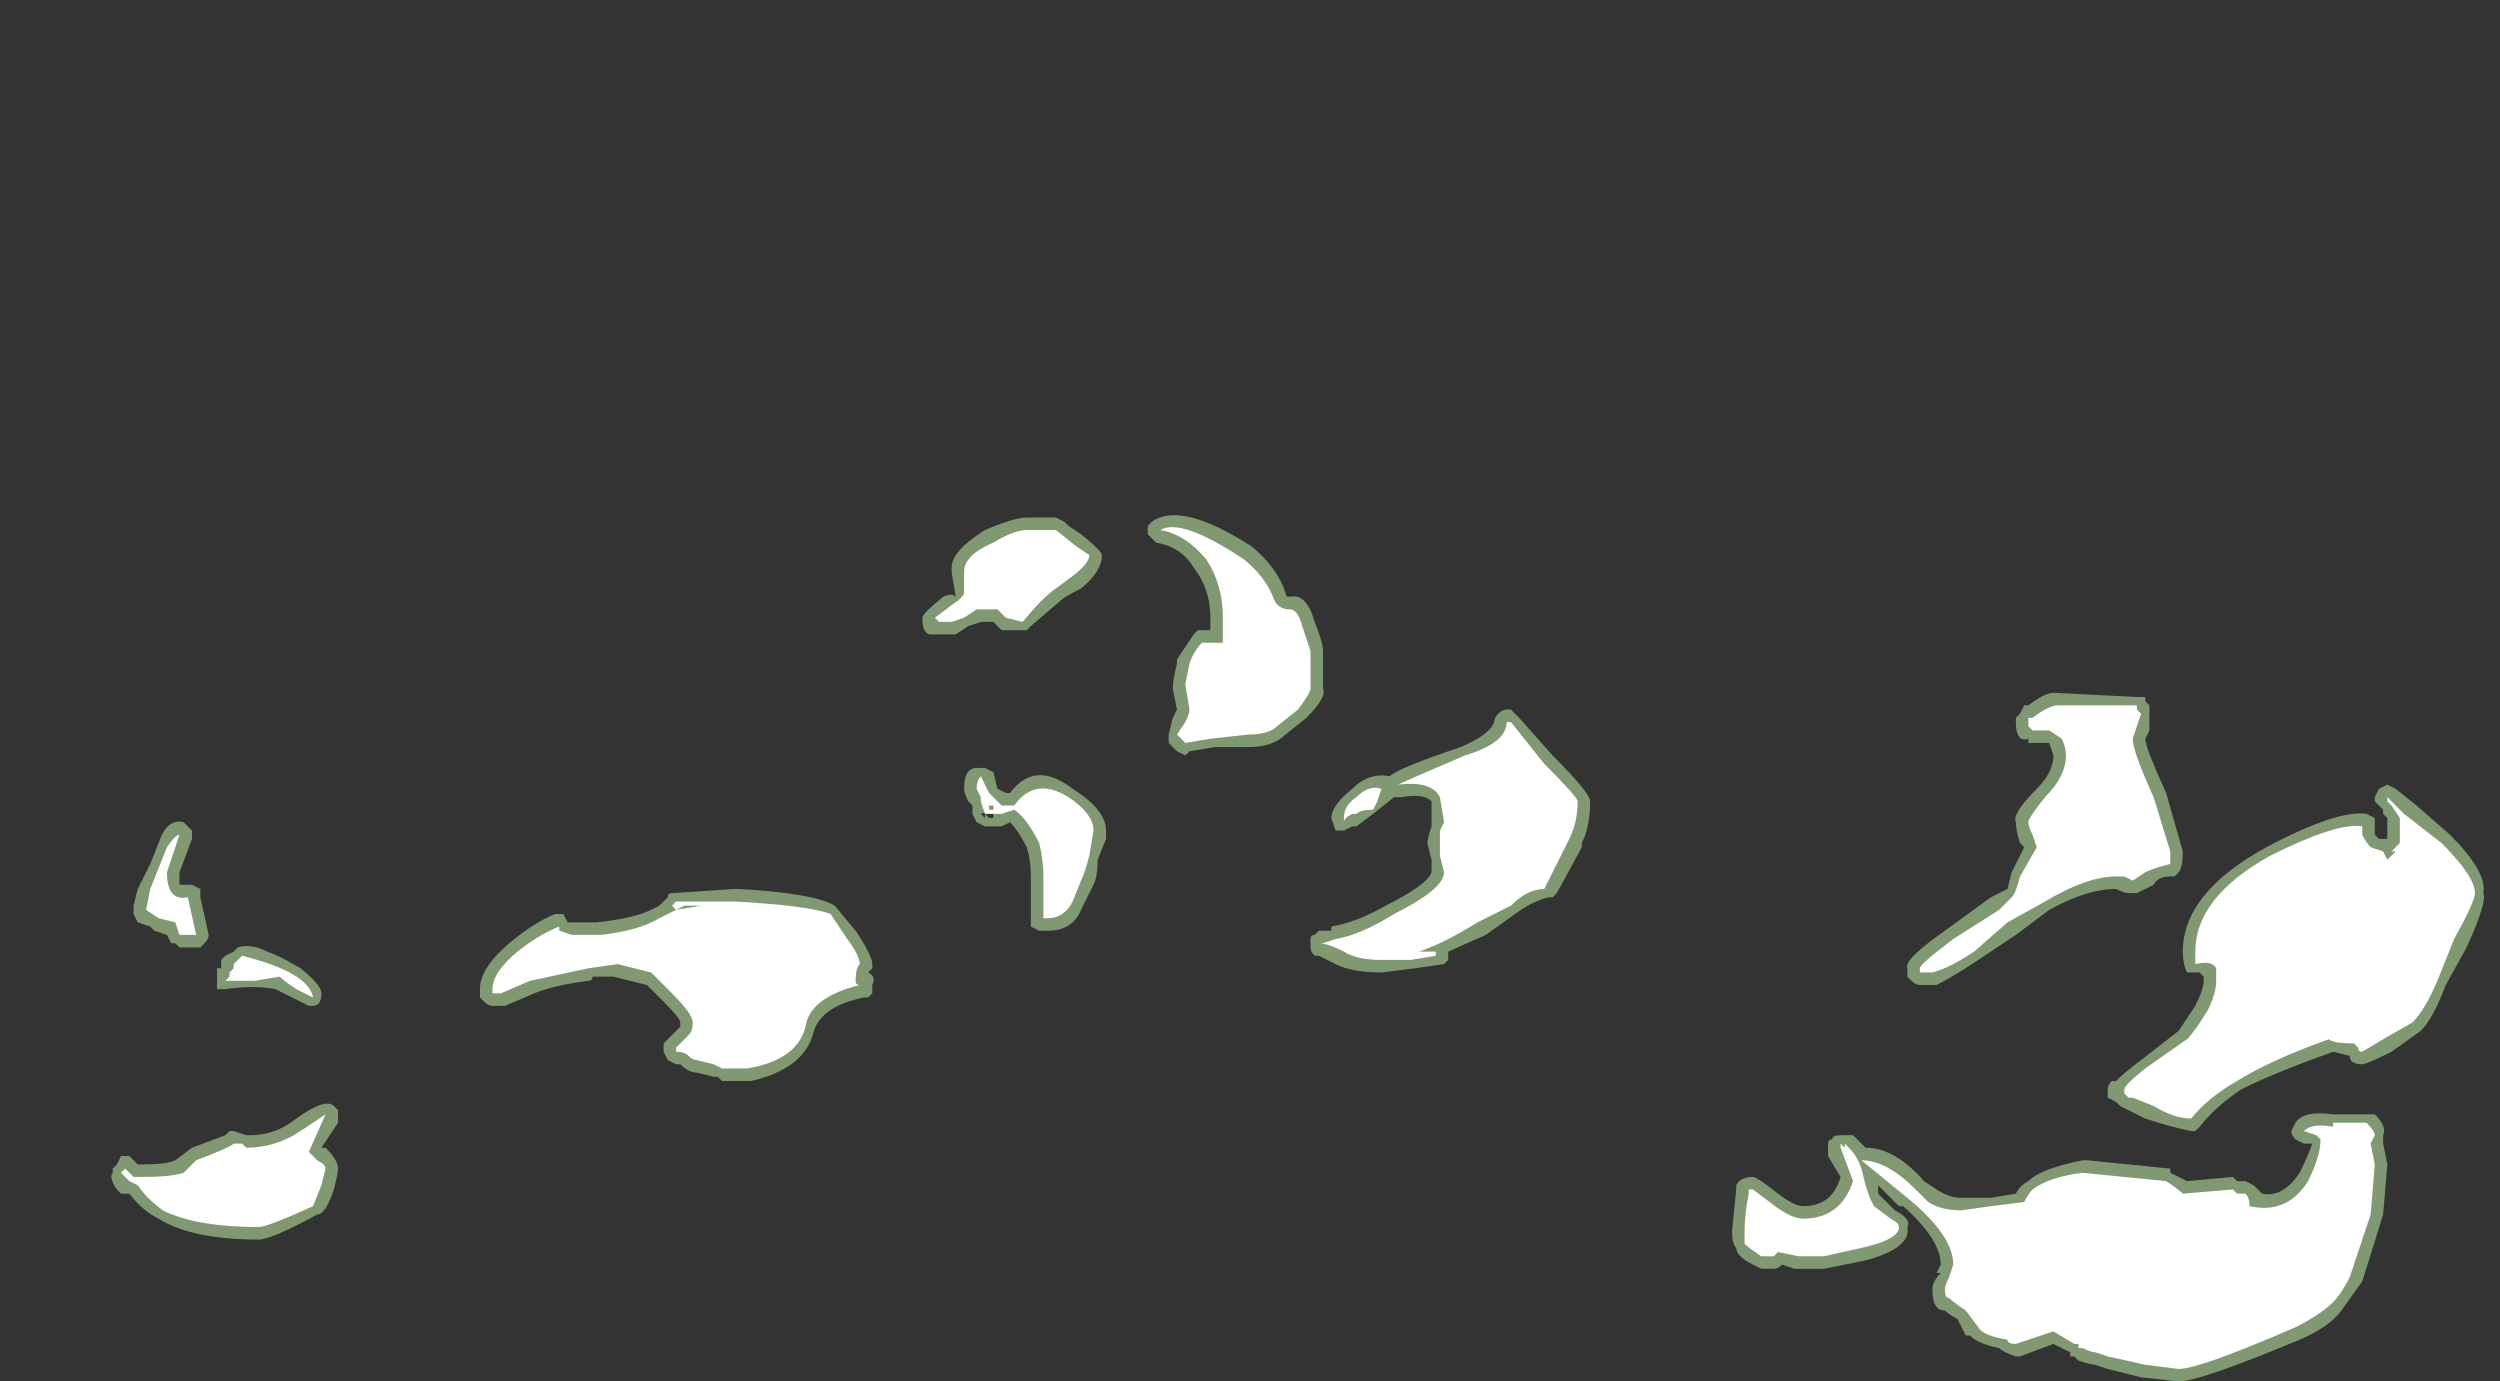 <?xml version="1.0" encoding="UTF-8" standalone="no"?>
<svg xmlns:ffdec="https://www.free-decompiler.com/flash" xmlns:xlink="http://www.w3.org/1999/xlink" ffdec:objectType="frame" height="115.85px" width="209.65px" xmlns="http://www.w3.org/2000/svg">
  <rect width="100%" height="100%" fill="#333333" stroke="none"/>
  <g transform="matrix(1.0, 0.0, 0.0, 1.0, 106.75, 125.3)">
    <use ffdec:characterId="1604" height="10.4" transform="matrix(7.0, 0.0, 0.0, 7.0, -97.3, -82.25)" width="28.4" xlink:href="#shape0"/>
  </g>
  <defs>
    <g id="shape0" transform="matrix(1.0, 0.0, 0.0, 1.0, 13.9, 11.75)">
      <path d="M10.5 -9.15 L10.45 -9.05 Q10.45 -8.95 10.7 -8.4 L10.9 -7.7 Q10.9 -7.5 10.85 -7.45 L10.8 -7.4 10.75 -7.4 Q10.6 -7.4 10.55 -7.3 L10.35 -7.2 10.25 -7.2 Q10.2 -7.2 10.1 -7.25 L10.1 -7.25 Q9.75 -7.25 9.3 -7.0 L8.9 -6.7 8.45 -6.4 Q8.15 -6.2 7.95 -6.1 L7.75 -6.1 Q7.7 -6.1 7.65 -6.15 L7.6 -6.2 7.6 -6.3 Q7.55 -6.4 8.05 -6.75 L8.6 -7.15 8.8 -7.25 8.85 -7.45 9.0 -7.75 8.95 -7.8 Q8.9 -7.95 8.9 -8.05 8.85 -8.15 9.15 -8.45 9.35 -8.65 9.35 -8.85 L9.3 -9.0 9.05 -9.0 9.05 -9.05 Q8.9 -9.0 8.9 -9.25 L8.9 -9.3 8.95 -9.35 9.0 -9.45 9.05 -9.45 Q9.25 -9.6 9.35 -9.6 L10.35 -9.55 10.45 -9.55 10.45 -9.5 10.5 -9.45 10.5 -9.15 M0.2 -10.75 Q0.4 -10.8 0.5 -10.45 0.6 -10.2 0.6 -10.1 L0.6 -9.65 Q0.65 -9.55 0.4 -9.3 L0.15 -9.1 Q0.0 -8.95 -0.3 -8.95 L-0.7 -8.95 -1.0 -8.9 -1.05 -8.85 -1.15 -8.9 -1.25 -9.0 -1.25 -9.1 -1.2 -9.3 -1.15 -9.4 -1.2 -9.65 Q-1.2 -9.75 -1.15 -9.95 L-1.15 -10.0 -0.95 -10.3 -0.9 -10.35 -0.75 -10.35 -0.75 -10.5 Q-0.75 -10.85 -0.95 -11.1 -1.1 -11.35 -1.4 -11.4 L-1.5 -11.5 -1.5 -11.6 -1.45 -11.65 Q-1.1 -11.9 -0.25 -11.35 0.05 -11.1 0.15 -10.8 0.15 -10.75 0.2 -10.75 M2.7 -9.35 Q2.75 -9.4 2.8 -9.4 L2.85 -9.4 2.95 -9.3 3.35 -8.85 Q3.8 -8.4 3.8 -8.3 3.8 -8.0 3.7 -7.8 L3.7 -7.75 3.4 -7.2 3.35 -7.15 3.3 -7.15 Q3.1 -7.1 2.9 -6.95 L2.55 -6.7 2.1 -6.5 2.1 -6.4 2.05 -6.35 1.7 -6.3 1.3 -6.25 Q0.95 -6.25 0.75 -6.35 L0.55 -6.45 0.5 -6.45 Q0.45 -6.5 0.45 -6.55 L0.45 -6.65 Q0.45 -6.7 0.5 -6.7 L0.55 -6.75 0.7 -6.75 0.7 -6.8 Q1.0 -6.85 1.35 -7.05 1.85 -7.3 1.9 -7.45 L1.9 -7.6 1.85 -7.8 Q1.85 -7.85 1.9 -8.0 L1.9 -8.3 Q1.8 -8.4 1.55 -8.35 L1.45 -8.35 1.2 -8.15 1.0 -8.0 0.95 -8.0 0.85 -7.95 0.75 -7.95 0.7 -8.1 Q0.7 -8.25 0.95 -8.45 1.15 -8.65 1.4 -8.6 1.5 -8.7 2.25 -8.95 2.6 -9.1 2.65 -9.25 2.65 -9.3 2.7 -9.35 M5.55 -3.7 Q5.6 -3.8 5.75 -3.8 5.8 -3.8 6.05 -3.6 6.25 -3.45 6.35 -3.45 6.7 -3.45 6.8 -3.8 L6.65 -4.05 6.65 -4.2 Q6.65 -4.25 6.7 -4.25 6.7 -4.3 6.8 -4.3 L6.95 -4.3 7.1 -4.15 Q7.45 -4.15 7.8 -3.75 L7.95 -3.65 Q8.1 -3.55 8.25 -3.55 L8.6 -3.55 8.9 -3.6 Q8.95 -3.7 9.05 -3.75 9.2 -3.9 9.7 -4.0 L9.75 -4.0 10.75 -3.9 10.75 -3.85 10.95 -3.75 11.5 -3.8 11.55 -3.75 11.65 -3.75 11.75 -3.7 11.85 -3.6 Q12.1 -3.55 12.3 -3.85 12.4 -4.05 12.45 -4.2 L12.35 -4.2 12.25 -4.25 Q12.2 -4.3 12.2 -4.35 L12.25 -4.45 Q12.35 -4.6 12.7 -4.55 L13.2 -4.55 Q13.35 -4.4 13.3 -4.3 L13.3 -4.2 13.35 -3.95 13.3 -3.35 13.05 -2.55 12.8 -2.2 Q12.65 -2.0 12.3 -1.85 11.1 -1.35 10.85 -1.35 L10.4 -1.4 10.0 -1.5 9.85 -1.55 Q9.8 -1.55 9.65 -1.6 L9.6 -1.65 9.55 -1.65 9.55 -1.7 9.35 -1.8 8.95 -1.65 8.9 -1.65 Q8.75 -1.7 8.7 -1.75 8.45 -1.8 8.35 -1.9 L8.3 -1.9 8.2 -2.1 Q8.1 -2.15 8.05 -2.2 7.9 -2.2 7.9 -2.45 7.9 -2.55 8.0 -2.65 L7.95 -2.65 8.0 -2.75 Q8.0 -3.05 7.55 -3.45 L7.5 -3.45 7.25 -3.7 7.25 -3.6 7.45 -3.4 Q7.65 -3.3 7.6 -3.2 7.65 -2.95 7.1 -2.8 L6.6 -2.7 6.25 -2.7 6.1 -2.75 Q6.05 -2.7 6.0 -2.7 L5.85 -2.7 5.75 -2.75 Q5.55 -2.85 5.55 -2.95 5.5 -3.0 5.5 -3.15 L5.55 -3.65 5.55 -3.7 M11.05 -5.85 Q11.15 -6.05 11.15 -6.15 L11.15 -6.2 11.1 -6.25 10.95 -6.25 Q10.9 -6.35 10.9 -6.5 10.9 -7.2 11.9 -7.75 12.75 -8.2 13.1 -8.15 L13.2 -8.1 13.2 -7.9 13.25 -7.85 13.35 -7.85 13.35 -8.1 13.3 -8.15 13.3 -8.2 13.2 -8.3 13.2 -8.35 13.25 -8.45 13.35 -8.5 13.45 -8.45 13.7 -8.25 14.1 -7.9 Q14.55 -7.45 14.5 -7.2 14.55 -7.1 14.3 -6.55 L14.05 -6.1 Q13.9 -5.7 13.75 -5.55 L13.4 -5.3 Q13.1 -5.15 13.05 -5.15 12.9 -5.15 12.9 -5.25 L12.7 -5.3 Q12.0 -5.05 11.6 -4.85 11.3 -4.65 11.1 -4.4 L11.05 -4.35 11.0 -4.35 Q10.75 -4.4 10.45 -4.5 L10.15 -4.65 10.1 -4.7 10.0 -4.75 Q10.0 -4.8 10.0 -4.85 10.0 -4.9 10.05 -4.95 L10.1 -4.95 Q10.2 -5.05 10.4 -5.2 L10.85 -5.55 11.05 -5.85 M-13.05 -8.05 L-12.95 -7.95 -12.95 -7.85 -13.1 -7.45 -13.1 -7.3 -12.95 -7.3 -12.85 -7.25 -12.85 -7.15 -12.75 -6.7 Q-12.75 -6.65 -12.8 -6.6 L-12.85 -6.55 -13.1 -6.55 -13.15 -6.6 -13.2 -6.6 -13.25 -6.7 -13.4 -6.75 -13.45 -6.8 -13.6 -6.85 -13.65 -6.95 -13.65 -7.05 -13.6 -7.25 -13.45 -7.55 -13.35 -7.8 Q-13.25 -8.1 -13.05 -8.05 M-11.65 -6.3 Q-11.4 -6.1 -11.4 -6.0 -11.4 -5.85 -11.5 -5.85 L-11.55 -5.85 -11.95 -6.05 Q-12.2 -6.1 -12.55 -6.05 L-12.65 -6.05 -12.65 -6.3 -12.6 -6.3 -12.6 -6.4 -12.55 -6.45 -12.45 -6.5 -12.4 -6.55 Q-12.25 -6.6 -12.05 -6.5 -11.9 -6.45 -11.65 -6.3 M-12.35 -6.25 L-12.0 -6.3 -12.3 -6.35 -12.35 -6.25 M-13.85 -3.65 Q-13.95 -3.8 -13.9 -3.85 L-13.9 -3.9 -13.85 -3.95 -13.8 -4.05 -13.7 -4.05 -13.6 -3.95 -13.55 -3.95 Q-13.25 -3.95 -13.15 -4.0 L-12.95 -4.15 -12.55 -4.3 -12.5 -4.35 -12.45 -4.35 -12.3 -4.3 -12.25 -4.3 Q-11.95 -4.3 -11.7 -4.5 -11.35 -4.75 -11.25 -4.65 L-11.2 -4.6 -11.2 -4.45 -11.4 -4.15 -11.35 -4.15 Q-11.2 -4.0 -11.2 -3.9 -11.2 -3.85 -11.25 -3.65 -11.35 -3.35 -11.45 -3.35 -12.0 -3.05 -12.15 -3.05 -12.95 -3.05 -13.35 -3.3 -13.55 -3.4 -13.7 -3.6 L-13.8 -3.6 -13.85 -3.65 M-2.5 -11.65 L-2.45 -11.6 -2.3 -11.5 Q-2.05 -11.3 -2.05 -11.25 -2.05 -11.05 -2.3 -10.85 -2.5 -10.75 -2.55 -10.7 L-2.9 -10.4 -2.95 -10.35 -3.25 -10.35 -3.35 -10.45 -3.5 -10.45 -3.65 -10.4 -3.8 -10.3 -4.1 -10.3 Q-4.2 -10.3 -4.2 -10.5 -4.2 -10.55 -3.95 -10.75 -3.85 -10.8 -3.8 -10.75 L-3.85 -11.05 -3.85 -11.1 Q-3.85 -11.3 -3.45 -11.55 -3.1 -11.7 -2.95 -11.7 L-2.6 -11.7 -2.5 -11.65 M-3.45 -8.7 L-3.35 -8.65 -3.3 -8.45 -3.2 -8.4 -3.15 -8.4 Q-2.85 -8.8 -2.4 -8.45 -2.0 -8.2 -2.0 -7.95 L-2.0 -7.85 -2.1 -7.6 Q-2.1 -7.4 -2.15 -7.3 L-2.3 -7.0 Q-2.4 -6.75 -2.7 -6.75 L-2.8 -6.75 -2.9 -6.8 -2.9 -7.4 Q-2.9 -7.6 -2.95 -7.75 -3.05 -7.95 -3.15 -8.05 L-3.25 -8.0 -3.45 -8.0 -3.55 -8.05 -3.6 -8.15 -3.6 -8.25 -3.65 -8.3 Q-3.7 -8.4 -3.7 -8.45 -3.7 -8.7 -3.55 -8.7 L-3.45 -8.7 M-3.35 -8.3 L-3.35 -8.2 -3.3 -8.25 -3.35 -8.3 M-3.45 -8.15 L-3.4 -8.1 -3.45 -8.1 Q-3.4 -8.1 -3.35 -8.1 L-3.35 -8.2 -3.5 -8.15 -3.45 -8.1 -3.45 -8.15 M-6.4 -7.25 Q-5.5 -7.2 -5.25 -7.05 L-5.0 -6.75 Q-4.8 -6.45 -4.8 -6.35 L-4.8 -6.3 -4.85 -6.25 Q-4.75 -6.2 -4.8 -6.1 L-4.8 -6.0 -4.85 -5.95 -4.9 -5.95 Q-5.4 -5.85 -5.5 -5.55 -5.6 -5.1 -6.25 -4.95 L-6.6 -4.95 -6.65 -5.0 -6.7 -5.0 -6.9 -5.05 Q-7.0 -5.05 -7.1 -5.15 L-7.15 -5.15 -7.25 -5.2 -7.3 -5.3 -7.3 -5.4 -7.1 -5.6 -7.1 -5.65 Q-7.1 -5.7 -7.3 -5.9 L-7.5 -6.1 -7.9 -6.2 -8.15 -6.2 Q-8.15 -6.15 -8.2 -6.15 -8.6 -6.1 -8.85 -6.0 L-9.2 -5.85 -9.35 -5.85 Q-9.4 -5.85 -9.45 -5.9 L-9.5 -5.95 -9.5 -6.05 Q-9.5 -6.3 -9.15 -6.6 -8.85 -6.85 -8.6 -6.95 L-8.5 -6.95 -8.45 -6.85 -8.1 -6.85 Q-7.65 -6.9 -7.45 -7.0 L-7.35 -7.05 -7.25 -7.15 Q-7.25 -7.2 -7.2 -7.2 L-6.45 -7.25 -6.4 -7.25" fill="#cdffb4" fill-opacity="0.502" fill-rule="evenodd" stroke="none"/>
      <path d="M10.35 -9.4 L10.4 -9.35 10.3 -9.05 Q10.3 -8.9 10.55 -8.35 L10.75 -7.7 10.75 -7.55 Q10.55 -7.5 10.45 -7.45 L10.3 -7.35 10.2 -7.4 10.1 -7.4 Q9.75 -7.4 9.25 -7.1 L8.8 -6.85 8.4 -6.5 Q8.1 -6.3 7.9 -6.25 L7.75 -6.25 7.75 -6.3 Q7.75 -6.35 8.15 -6.65 L8.7 -7.0 8.85 -7.15 Q8.9 -7.2 8.95 -7.4 L9.15 -7.75 9.1 -7.9 Q9.05 -8.0 9.05 -8.05 9.05 -8.1 9.25 -8.35 9.5 -8.6 9.5 -8.85 9.5 -8.95 9.45 -9.05 L9.3 -9.15 9.1 -9.15 9.05 -9.2 9.05 -9.3 9.1 -9.3 Q9.3 -9.45 9.4 -9.45 L10.35 -9.45 10.35 -9.4 M2.85 -9.25 L3.25 -8.75 Q3.65 -8.35 3.65 -8.3 3.65 -8.05 3.55 -7.85 L3.25 -7.25 Q3.05 -7.25 2.85 -7.05 L2.45 -6.85 Q2.05 -6.6 1.75 -6.5 L1.95 -6.5 1.95 -6.45 1.65 -6.4 1.3 -6.4 Q1.0 -6.4 0.85 -6.5 0.65 -6.6 0.55 -6.6 L0.6 -6.6 0.75 -6.65 Q1.05 -6.7 1.45 -6.95 2.05 -7.25 2.05 -7.45 L2.0 -7.65 2.0 -7.95 2.05 -8.05 2.0 -8.35 Q1.9 -8.55 1.5 -8.5 1.6 -8.55 2.3 -8.85 2.8 -9.0 2.8 -9.25 L2.85 -9.25 M0.45 -9.85 L0.45 -9.65 Q0.45 -9.6 0.3 -9.4 L0.05 -9.2 Q-0.05 -9.1 -0.3 -9.1 L-0.75 -9.05 -1.05 -9.0 -1.15 -9.1 -1.05 -9.25 Q-1.0 -9.35 -1.0 -9.4 L-1.05 -9.7 -1.0 -9.95 Q-0.95 -10.1 -0.85 -10.2 L-0.6 -10.2 -0.6 -10.5 Q-0.6 -10.9 -0.8 -11.2 -1.05 -11.5 -1.35 -11.55 -1.1 -11.7 -0.35 -11.2 -0.1 -11.0 0.0 -10.75 0.05 -10.6 0.2 -10.6 0.3 -10.6 0.35 -10.4 L0.45 -10.1 0.45 -9.85 M1.05 -8.25 L1.05 -8.25 M0.85 -8.1 Q0.85 -8.25 1.0 -8.35 1.15 -8.5 1.3 -8.45 L1.25 -8.3 1.2 -8.2 Q1.05 -8.2 1.0 -8.15 L0.95 -8.15 Q0.85 -8.1 0.85 -8.05 L0.85 -8.1 M5.7 -3.65 L5.75 -3.65 5.95 -3.5 Q6.2 -3.3 6.35 -3.3 6.8 -3.3 6.95 -3.75 L6.8 -4.15 6.8 -4.2 6.85 -4.15 6.85 -4.2 6.9 -4.15 Q7.0 -4.05 7.05 -3.9 L7.1 -3.7 7.15 -3.55 7.2 -3.45 7.4 -3.3 Q7.5 -3.25 7.5 -3.2 7.5 -3.05 7.05 -2.95 L6.6 -2.85 6.3 -2.85 6.05 -2.9 6.0 -2.85 5.85 -2.85 Q5.7 -2.95 5.65 -3.0 L5.65 -3.15 Q5.65 -3.35 5.7 -3.6 L5.7 -3.65 M11.05 -6.35 Q11.05 -6.4 11.05 -6.5 11.05 -7.15 11.95 -7.65 12.75 -8.05 13.05 -8.0 L13.05 -7.9 Q13.1 -7.8 13.15 -7.75 L13.3 -7.7 13.35 -7.6 13.45 -7.7 13.4 -7.7 13.5 -7.8 13.5 -8.1 13.4 -8.25 13.35 -8.3 13.35 -8.35 13.55 -8.15 14.0 -7.8 Q14.4 -7.4 14.4 -7.2 14.4 -7.1 14.15 -6.65 L13.95 -6.15 Q13.8 -5.8 13.65 -5.65 L13.3 -5.45 13.05 -5.3 Q13.0 -5.3 13.0 -5.35 L12.95 -5.4 Q12.7 -5.4 12.65 -5.45 L12.65 -5.45 Q11.95 -5.2 11.55 -4.95 11.2 -4.75 11.0 -4.5 10.8 -4.5 10.55 -4.65 L10.3 -4.75 10.25 -4.75 10.2 -4.8 10.2 -4.85 Q10.2 -4.9 10.45 -5.1 L10.95 -5.45 Q11.05 -5.55 11.2 -5.8 11.3 -6.0 11.3 -6.15 L11.3 -6.3 Q11.25 -6.4 11.05 -6.35 M9.7 -3.85 L10.7 -3.75 Q10.85 -3.65 10.9 -3.6 L11.5 -3.65 11.55 -3.6 11.65 -3.6 Q11.7 -3.55 11.7 -3.45 12.15 -3.35 12.4 -3.75 12.55 -4.05 12.55 -4.25 L12.5 -4.3 12.35 -4.35 Q12.45 -4.45 12.7 -4.4 L12.7 -4.45 13.1 -4.45 Q13.2 -4.35 13.2 -4.3 L13.15 -4.2 13.2 -3.95 13.15 -3.35 12.9 -2.6 Q12.8 -2.4 12.7 -2.3 12.55 -2.15 12.25 -2.0 11.1 -1.5 10.85 -1.5 L10.45 -1.55 10.0 -1.65 9.85 -1.7 Q9.8 -1.7 9.7 -1.75 L9.65 -1.75 9.65 -1.8 9.6 -1.8 9.35 -1.95 8.9 -1.8 Q8.8 -1.8 8.8 -1.85 8.5 -1.9 8.45 -2.0 L8.3 -2.2 Q8.15 -2.3 8.1 -2.35 8.05 -2.35 8.05 -2.45 8.05 -2.5 8.1 -2.6 L8.15 -2.75 Q8.15 -3.1 7.6 -3.55 L7.05 -4.0 Q7.35 -4.0 7.7 -3.65 L7.85 -3.5 Q8.0 -3.4 8.25 -3.4 L8.6 -3.45 9.0 -3.5 Q9.05 -3.6 9.1 -3.65 9.3 -3.8 9.7 -3.85 M-13.35 -7.5 L-13.25 -7.75 Q-13.15 -7.9 -13.1 -7.9 L-13.25 -7.45 Q-13.25 -7.1 -13.0 -7.15 L-12.9 -6.7 -13.0 -6.7 Q-13.05 -6.7 -13.0 -6.7 L-13.1 -6.7 -13.15 -6.85 -13.35 -6.9 -13.5 -7.0 -13.45 -7.25 -13.35 -7.5 M-12.35 -6.45 Q-11.55 -6.25 -11.5 -5.95 L-11.7 -6.05 Q-11.85 -6.15 -11.9 -6.2 L-12.2 -6.15 -12.55 -6.15 -12.5 -6.2 -12.5 -6.25 -12.45 -6.3 -12.45 -6.35 -12.35 -6.45 M-13.75 -3.9 L-13.65 -3.8 -13.55 -3.8 Q-13.2 -3.8 -13.05 -3.85 L-12.9 -4.0 Q-12.5 -4.15 -12.45 -4.2 -12.4 -4.2 -12.35 -4.2 L-12.3 -4.15 Q-11.95 -4.15 -11.65 -4.35 L-11.35 -4.55 -11.55 -4.1 -11.45 -4.0 Q-11.35 -3.95 -11.35 -3.9 L-11.4 -3.7 -11.5 -3.45 Q-12.05 -3.2 -12.15 -3.2 -12.9 -3.2 -13.3 -3.4 -13.5 -3.55 -13.6 -3.7 L-13.7 -3.75 -13.8 -3.85 -13.75 -3.9 M-2.2 -11.25 Q-2.2 -11.15 -2.4 -11.0 L-2.6 -10.85 Q-2.75 -10.75 -3.0 -10.45 L-3.2 -10.5 -3.3 -10.6 -3.55 -10.6 -3.7 -10.5 -3.85 -10.45 -4.0 -10.45 -4.05 -10.5 -3.85 -10.65 Q-3.7 -10.75 -3.7 -10.8 L-3.7 -11.05 Q-3.7 -11.25 -3.35 -11.4 -3.1 -11.55 -2.95 -11.55 L-2.6 -11.55 -2.35 -11.35 -2.2 -11.25 M-3.5 -8.6 L-3.4 -8.4 -3.25 -8.25 -3.1 -8.25 Q-2.85 -8.6 -2.45 -8.35 -2.15 -8.15 -2.15 -7.95 L-2.2 -7.65 Q-2.25 -7.45 -2.3 -7.35 L-2.4 -7.1 Q-2.5 -6.9 -2.7 -6.9 L-2.75 -6.9 -2.75 -7.4 Q-2.75 -7.6 -2.8 -7.8 -2.95 -8.1 -3.1 -8.2 L-3.25 -8.15 -3.45 -8.15 -3.5 -8.3 -3.5 -8.35 -3.55 -8.45 Q-3.55 -8.55 -3.5 -8.6 M-3.4 -8.2 L-3.35 -8.2 -3.35 -8.25 -3.4 -8.25 -3.4 -8.2 M-6.45 -7.1 Q-5.55 -7.05 -5.3 -6.95 L-5.1 -6.65 Q-4.95 -6.45 -4.95 -6.35 -5.0 -6.3 -5.0 -6.15 -5.0 -6.1 -4.95 -6.1 -5.55 -5.95 -5.6 -5.6 -5.7 -5.2 -6.3 -5.1 L-6.6 -5.1 -6.7 -5.15 -6.9 -5.2 Q-6.95 -5.2 -7.0 -5.25 -7.05 -5.3 -7.15 -5.3 L-7.15 -5.35 -7.0 -5.5 Q-6.95 -5.55 -6.95 -5.65 -6.95 -5.75 -7.2 -6.0 L-7.45 -6.25 -7.85 -6.35 -8.2 -6.3 -8.9 -6.15 -9.25 -6.0 -9.35 -6.0 -9.35 -6.05 Q-9.35 -6.25 -9.05 -6.5 -8.8 -6.7 -8.55 -6.8 L-8.55 -6.75 -8.4 -6.7 -8.05 -6.7 Q-7.6 -6.75 -7.35 -6.9 L-7.05 -7.05 -6.85 -7.05 -7.15 -7.0 -7.2 -7.05 -7.15 -7.1 -6.45 -7.1" fill="#ffffff" fill-rule="evenodd" stroke="none"/>
    </g>
  </defs>
</svg>

